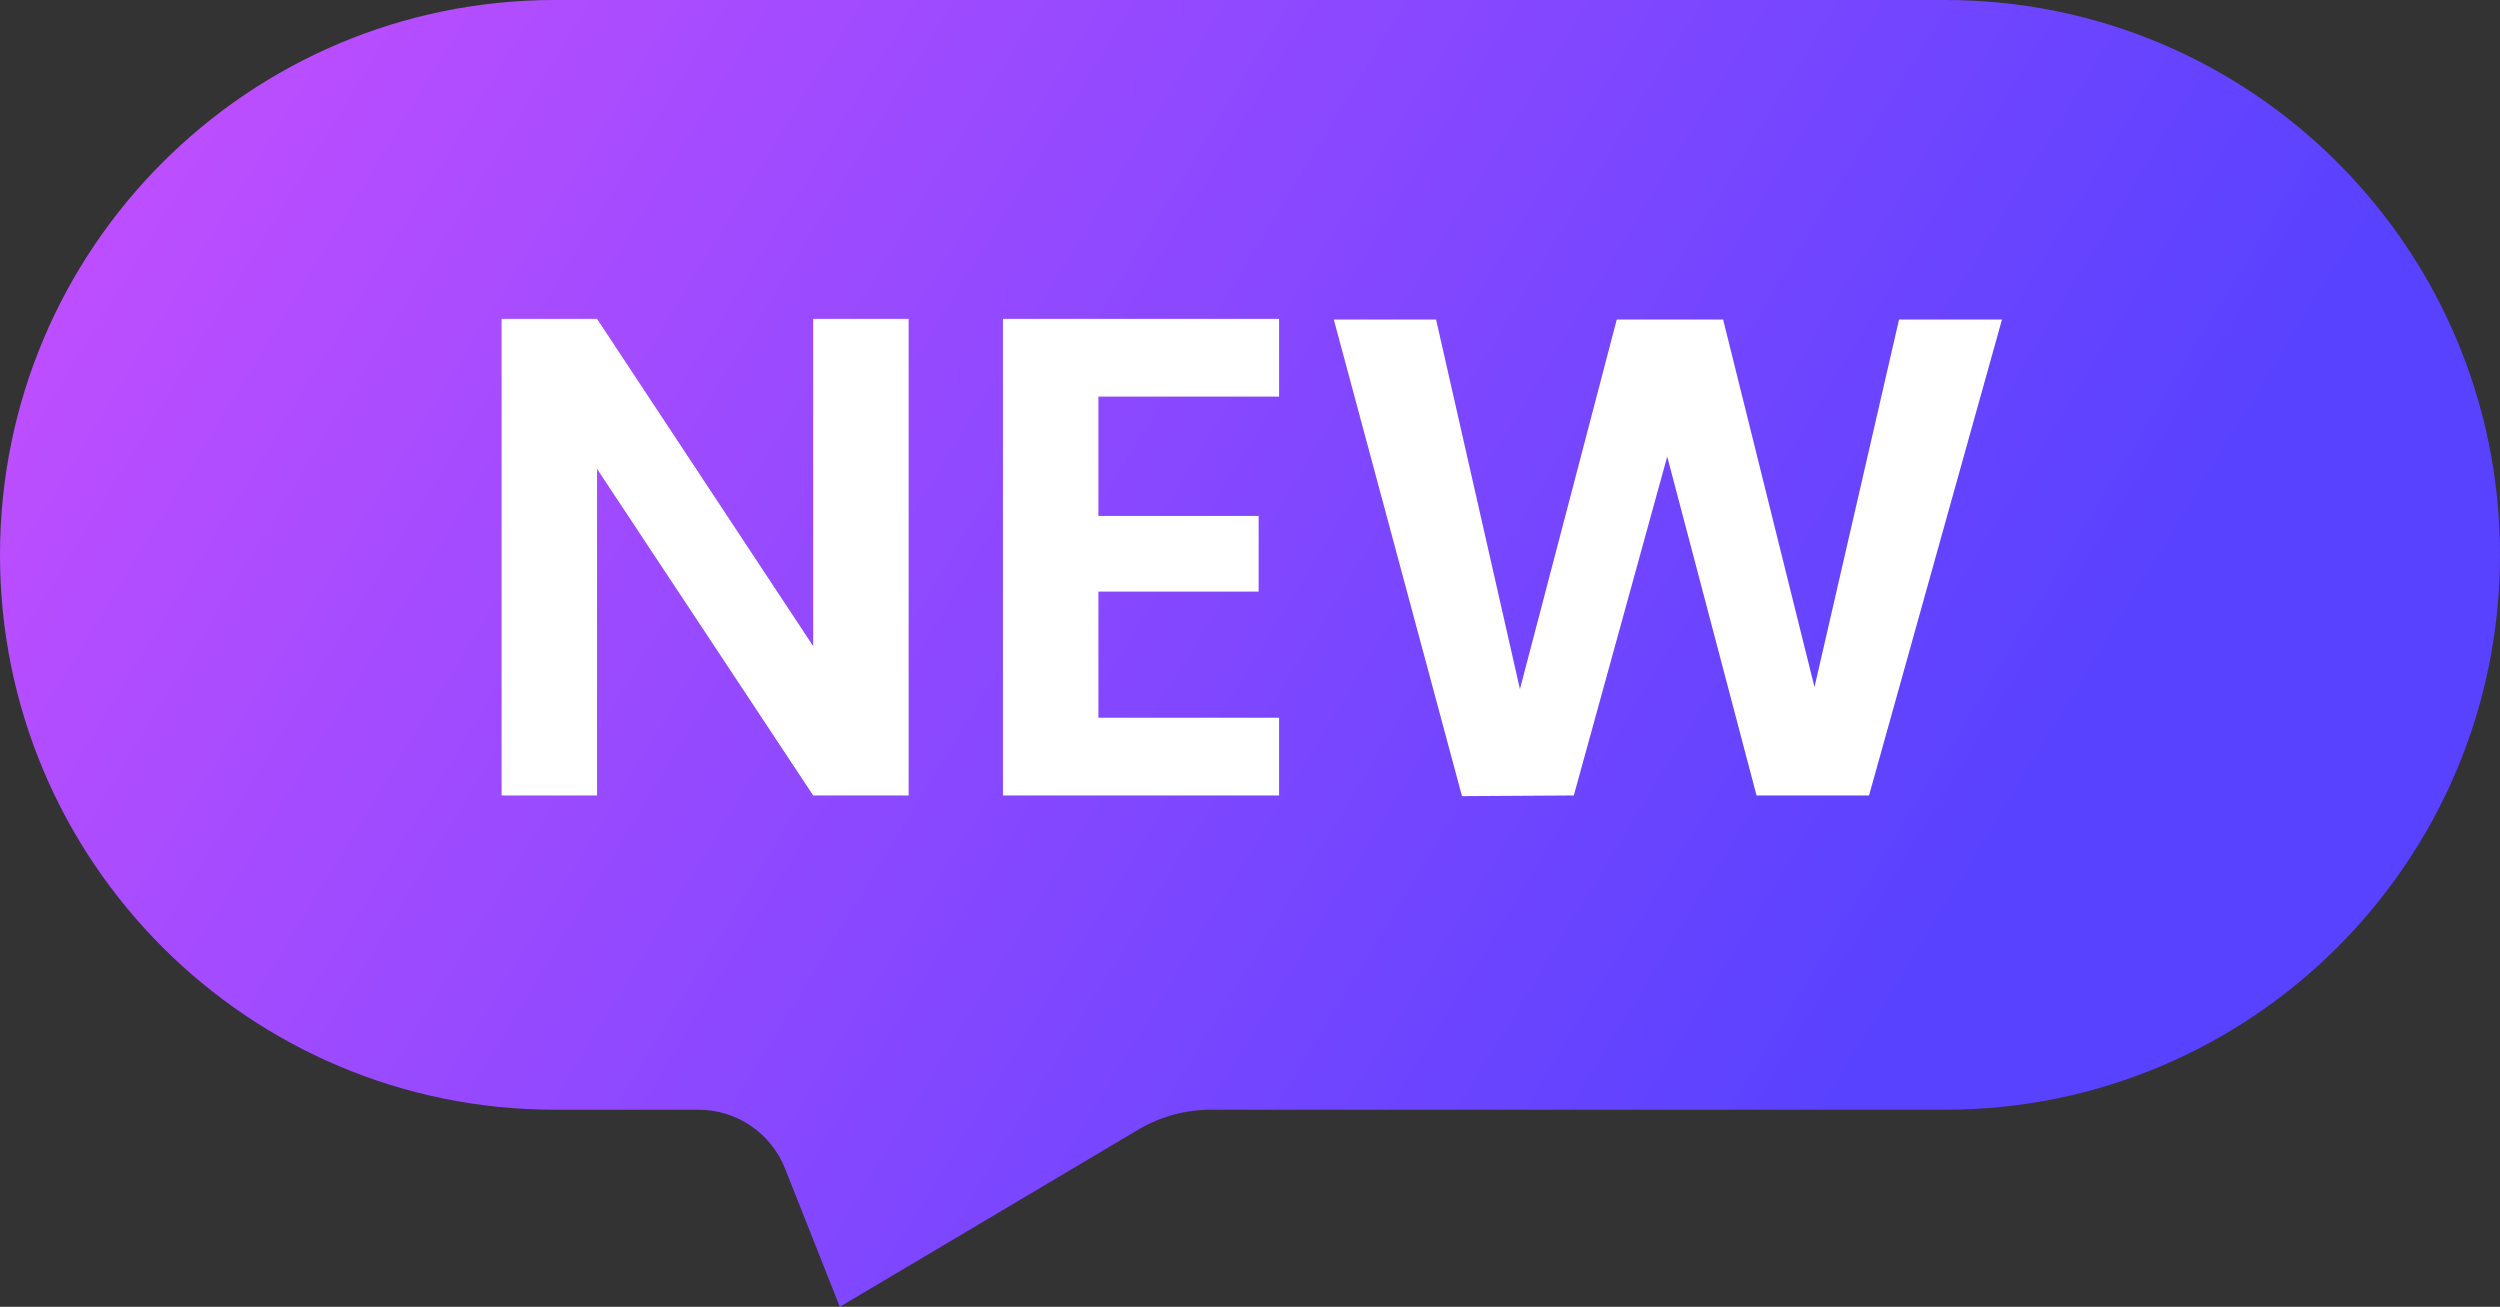 <svg width="88" height="46" viewBox="0 0 88 46" fill="none" xmlns="http://www.w3.org/2000/svg">
<rect x="0" y="0" width="88" height="46" fill="#333333" stroke="none"/>
<path d="M0 19.531C0 8.744 8.744 0 19.531 0H68.469C79.256 0 88 8.744 88 19.531C88 30.318 79.256 39.062 68.469 39.062H66H42.622C41.724 39.062 40.842 39.304 40.07 39.762L29.562 46L27.633 41.132C27.138 39.883 25.93 39.062 24.586 39.062H19.531C8.744 39.062 0 30.318 0 19.531Z" fill="url(#paint0_linear_16925_56346)"/>
<path d="M31.984 28H28.624L21.016 16.504V28H17.656V11.224H21.016L28.624 22.744V11.224H31.984V28ZM38.664 13.96V18.16H44.304V20.824H38.664V25.264H45.024V28H35.304V11.224H45.024V13.96H38.664ZM70.47 11.248L65.79 28H61.83L58.686 16.072L55.398 28L51.462 28.024L46.95 11.248H50.55L53.502 24.256L56.91 11.248H60.654L63.87 24.184L66.846 11.248H70.47Z" fill="white"/>
<defs>
<linearGradient id="paint0_linear_16925_56346" x1="6.14" y1="5" x2="63.754" y2="40.166" gradientUnits="userSpaceOnUse">
<stop stop-color="#BC4EFF"/>
<stop offset="1" stop-color="#5942FF"/>
</linearGradient>
</defs>
</svg>
